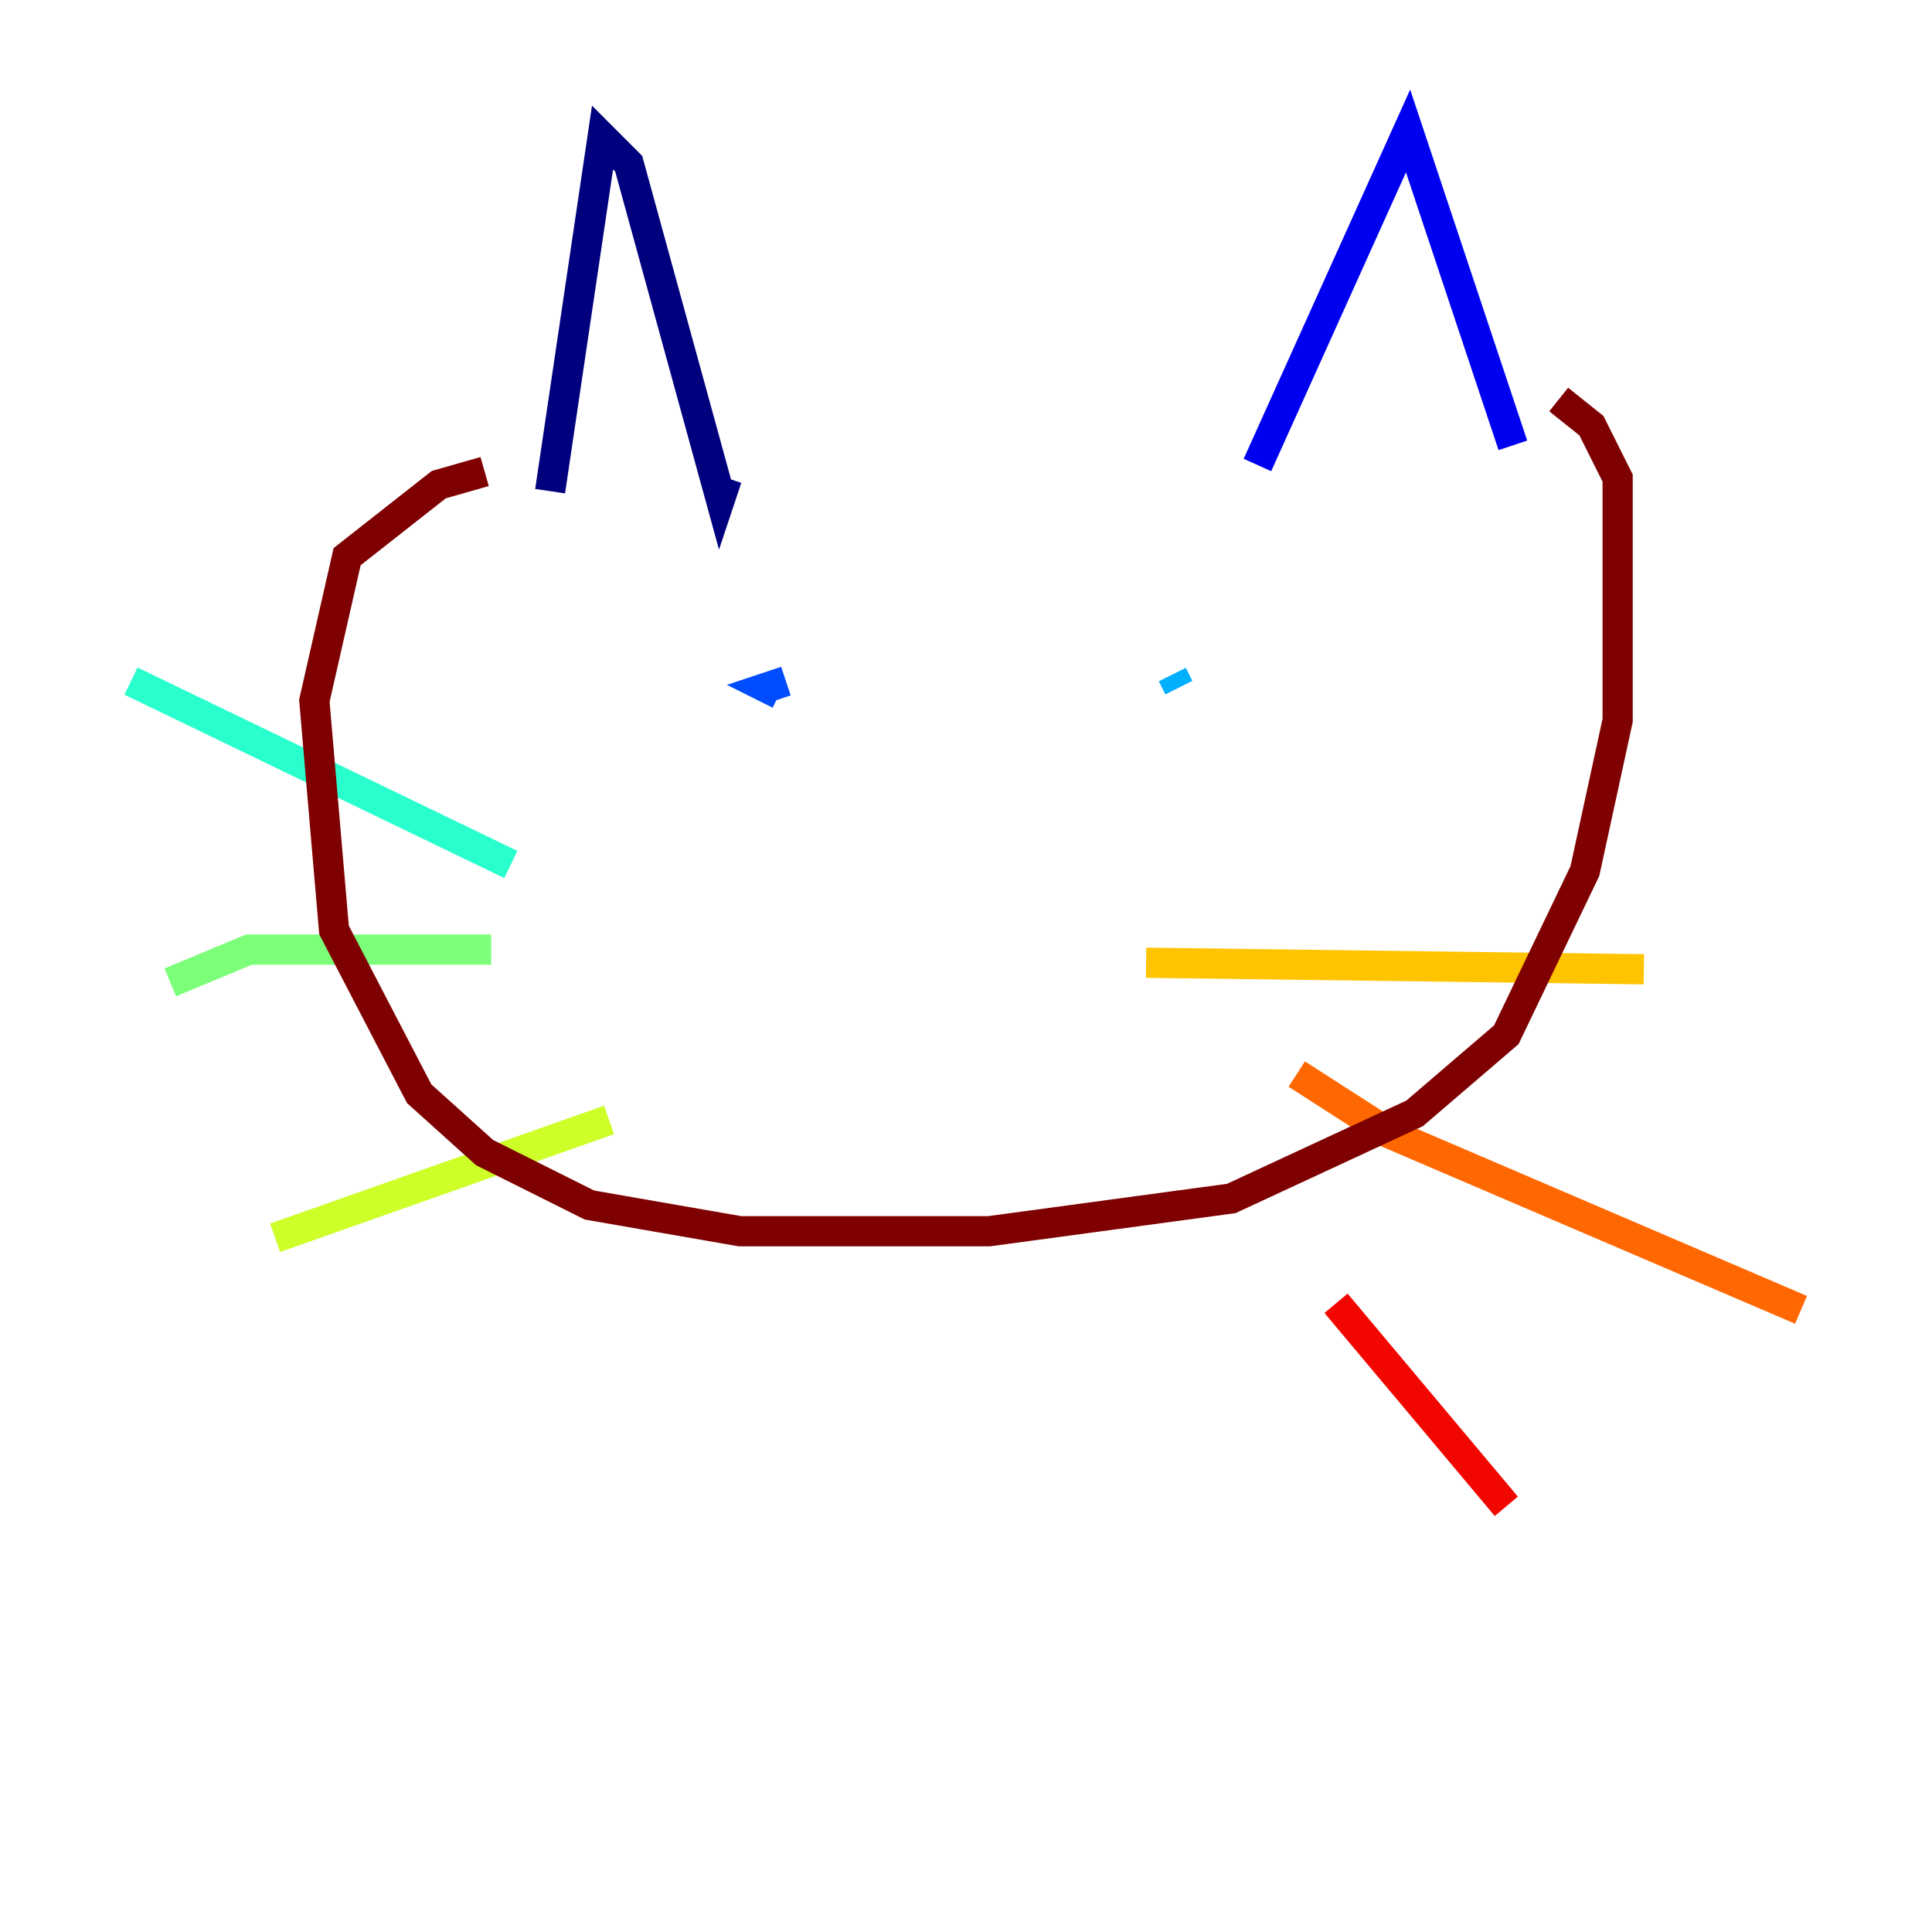 <?xml version="1.0" encoding="utf-8" ?>
<svg baseProfile="tiny" height="128" version="1.2" viewBox="0,0,128,128" width="128" xmlns="http://www.w3.org/2000/svg" xmlns:ev="http://www.w3.org/2001/xml-events" xmlns:xlink="http://www.w3.org/1999/xlink"><defs /><polyline fill="none" points="36.447,32.542 39.919,9.112 41.654,10.848 47.729,32.976 48.163,31.675" stroke="#00007f" stroke-width="2" /><polyline fill="none" points="83.308,30.807 93.288,8.678 100.231,29.505" stroke="#0000f1" stroke-width="2" /><polyline fill="none" points="52.068,45.125 50.766,45.559 51.634,45.993" stroke="#004cff" stroke-width="2" /><polyline fill="none" points="78.102,45.559 77.668,44.691" stroke="#00b0ff" stroke-width="2" /><polyline fill="none" points="33.844,57.275 8.678,45.125" stroke="#29ffcd" stroke-width="2" /><polyline fill="none" points="32.542,62.915 16.488,62.915 11.281,65.085" stroke="#7cff79" stroke-width="2" /><polyline fill="none" points="40.352,74.197 18.224,82.007" stroke="#cdff29" stroke-width="2" /><polyline fill="none" points="75.932,63.783 108.909,64.217" stroke="#ffc400" stroke-width="2" /><polyline fill="none" points="85.912,71.159 91.986,75.064 119.322,86.78" stroke="#ff6700" stroke-width="2" /><polyline fill="none" points="88.515,86.346 99.797,99.797" stroke="#f10700" stroke-width="2" /><polyline fill="none" points="32.108,31.241 29.071,32.108 22.997,36.881 20.827,46.427 22.129,61.614 27.77,72.461 32.108,76.366 39.051,79.837 49.031,81.573 65.519,81.573 81.573,79.403 93.722,73.763 99.797,68.556 105.003,57.709 107.173,47.729 107.173,31.675 105.437,28.203 103.268,26.468" stroke="#7f0000" stroke-width="2" /></svg>